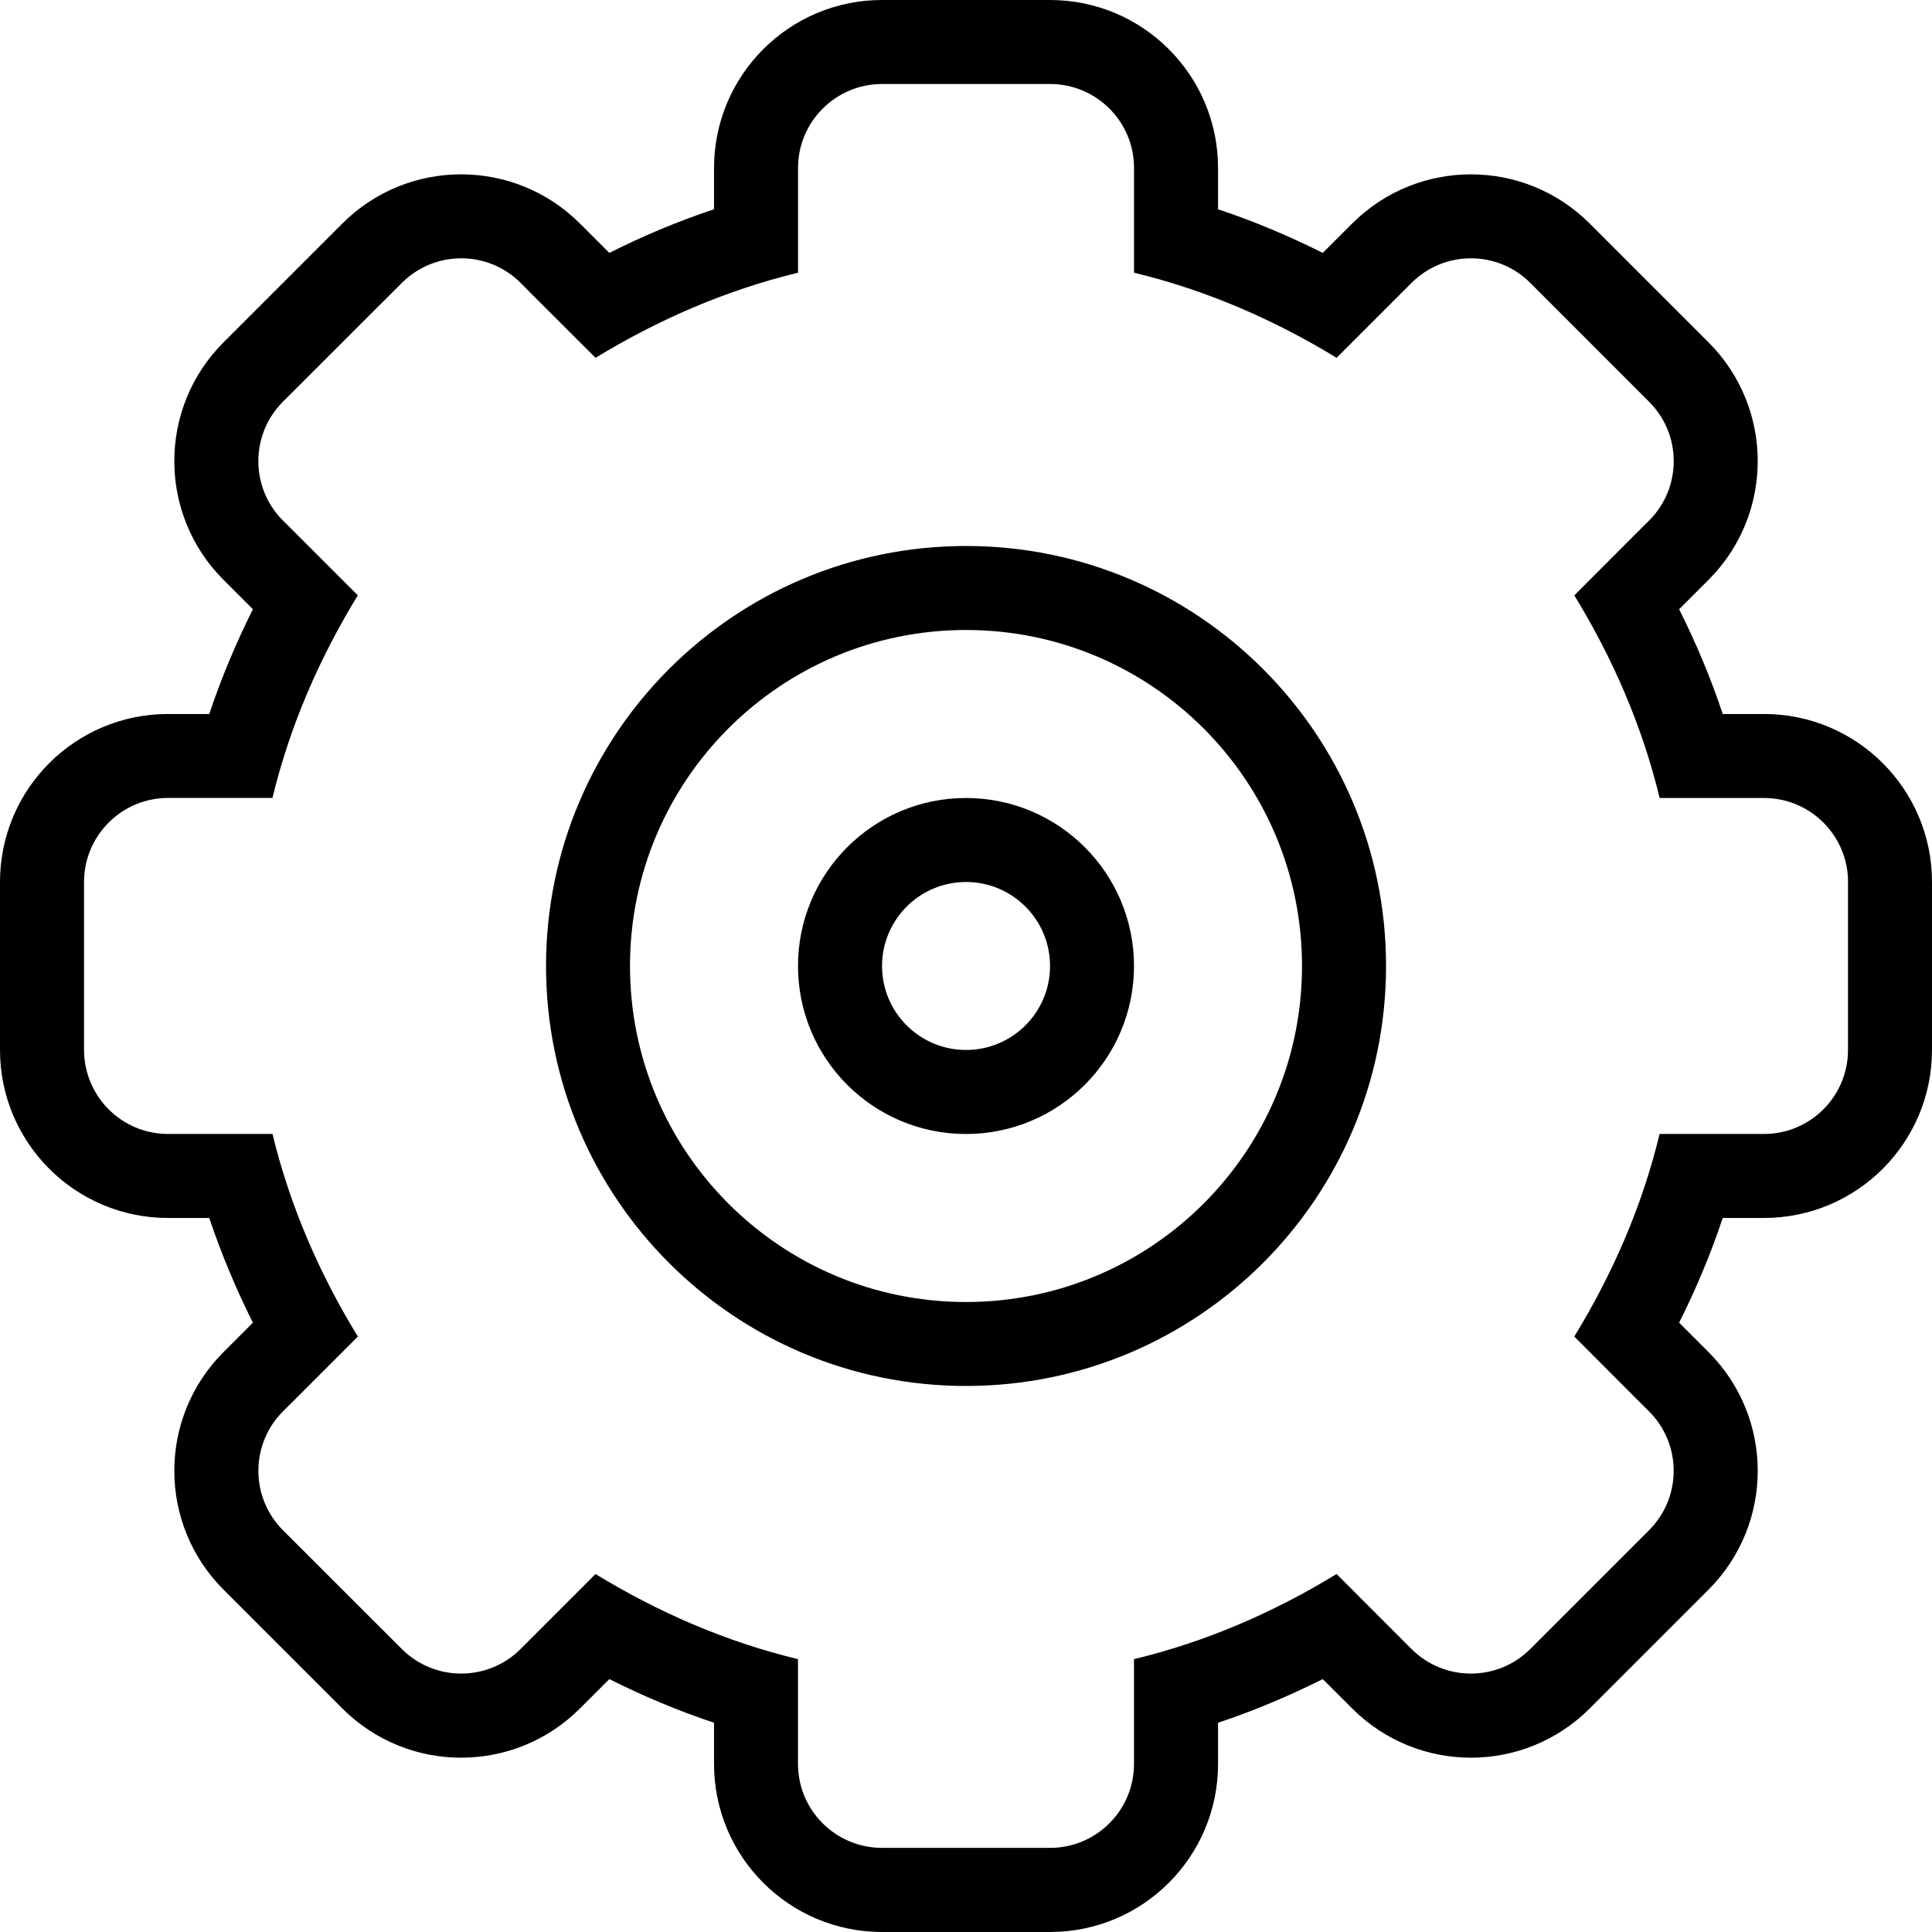 <?xml version="1.0" encoding="utf-8"?>
<!-- Generator: Adobe Illustrator 16.0.0, SVG Export Plug-In . SVG Version: 6.00 Build 0)  -->
<!DOCTYPE svg PUBLIC "-//W3C//DTD SVG 1.1//EN" "http://www.w3.org/Graphics/SVG/1.1/DTD/svg11.dtd">
<svg version="1.1" id="Layer_1" xmlns="http://www.w3.org/2000/svg" xmlns:xlink="http://www.w3.org/1999/xlink" x="0px" y="0px"
	 width="48px" height="48px" viewBox="0 0 48 48" enable-background="new 0 0 48 48" xml:space="preserve">
<g>
	<path fill-rule="evenodd" clip-rule="evenodd" d="M43.826,30.26h-1.025c-0.299,0.898-0.664,1.766-1.084,2.602l0.73,0.729
		c1.631,1.631,1.631,4.273,0,5.904l-2.951,2.951c-1.631,1.631-4.271,1.631-5.902,0l-0.73-0.729
		c-0.838,0.418-1.703,0.785-2.602,1.084v1.025c0,2.305-1.869,4.174-4.174,4.174h-4.174c-2.305,0-4.174-1.869-4.174-4.174v-1.025
		c-0.9-0.299-1.766-0.666-2.602-1.084l-0.729,0.729c-1.631,1.631-4.275,1.631-5.904,0l-2.951-2.951
		c-1.631-1.631-1.631-4.273,0-5.904l0.729-0.729C5.865,32.025,5.5,31.158,5.199,30.26H4.174C1.869,30.26,0,28.391,0,26.086v-4.173
		c0-2.306,1.869-4.174,4.174-4.174h1.025c0.301-0.899,0.666-1.766,1.084-2.603l-0.729-0.729c-1.631-1.63-1.631-4.272,0-5.902
		l2.951-2.951c1.629-1.63,4.273-1.63,5.904,0l0.729,0.729c0.836-0.419,1.701-0.785,2.602-1.084V4.174C17.74,1.869,19.609,0,21.914,0
		h4.174c2.305,0,4.174,1.869,4.174,4.174v1.025c0.898,0.299,1.764,0.665,2.602,1.084l0.73-0.729c1.631-1.63,4.271-1.63,5.902,0
		l2.951,2.951c1.631,1.63,1.631,4.272,0,5.902l-0.73,0.729c0.42,0.837,0.785,1.703,1.084,2.603h1.025
		c2.305,0,4.174,1.868,4.174,4.174v4.173C48,28.391,46.131,30.26,43.826,30.26z M45.914,21.913c0-1.152-0.934-2.087-2.088-2.087
		h-0.447h-2.146c-0.436-1.808-1.176-3.49-2.119-5.034l1.533-1.537l0.324-0.322c0.816-0.815,0.816-2.138,0-2.951L38.02,7.029
		c-0.814-0.815-2.135-0.815-2.951,0l-0.324,0.324l0,0l-1.537,1.537c-1.543-0.941-3.225-1.678-5.033-2.115V4.622V4.174
		c0-1.152-0.934-2.087-2.086-2.087h-4.174c-1.152,0-2.088,0.935-2.088,2.087v0.448v2.153c-1.807,0.438-3.486,1.174-5.031,2.115
		l-1.539-1.537l-0.322-0.324c-0.814-0.815-2.137-0.815-2.951,0L7.029,9.981c-0.814,0.813-0.814,2.136,0,2.951l0.324,0.322
		l1.537,1.537c-0.945,1.544-1.684,3.226-2.121,5.034H4.623H4.174c-1.15,0-2.086,0.935-2.086,2.087v4.173
		c0,1.152,0.936,2.088,2.086,2.088h0.449H6.77c0.438,1.809,1.176,3.49,2.121,5.033l-1.537,1.537l-0.324,0.322
		c-0.814,0.816-0.814,2.137,0,2.953l2.953,2.951c0.814,0.814,2.137,0.814,2.951,0l1.861-1.863c1.545,0.943,3.225,1.68,5.031,2.115
		v2.154v0.449c0,1.152,0.936,2.086,2.088,2.086h4.174c1.152,0,2.086-0.934,2.086-2.086v-0.449v-2.154
		c1.809-0.436,3.49-1.172,5.033-2.115l1.861,1.863c0.816,0.814,2.137,0.814,2.951,0l2.951-2.951c0.816-0.816,0.816-2.137,0-2.953
		l-0.324-0.322l-1.533-1.537c0.943-1.543,1.684-3.225,2.119-5.033h2.146h0.447c1.154,0,2.088-0.936,2.088-2.088V21.913z M24,34.434
		c-5.762,0-10.434-4.672-10.434-10.434c0-5.763,4.672-10.435,10.434-10.435c5.764,0,10.436,4.672,10.436,10.435
		C34.436,29.762,29.764,34.434,24,34.434z M24,15.652c-4.609,0-8.348,3.737-8.348,8.348c0,4.611,3.738,8.348,8.348,8.348
		c4.611,0,8.348-3.736,8.348-8.348C32.348,19.39,28.611,15.652,24,15.652z M24,28.174c-2.305,0-4.174-1.869-4.174-4.174
		s1.869-4.174,4.174-4.174s4.174,1.869,4.174,4.174S26.305,28.174,24,28.174z M24,21.913c-1.15,0-2.086,0.935-2.086,2.087
		S22.85,26.086,24,26.086c1.154,0,2.088-0.934,2.088-2.086S25.154,21.913,24,21.913z"/>
</g>
</svg>
